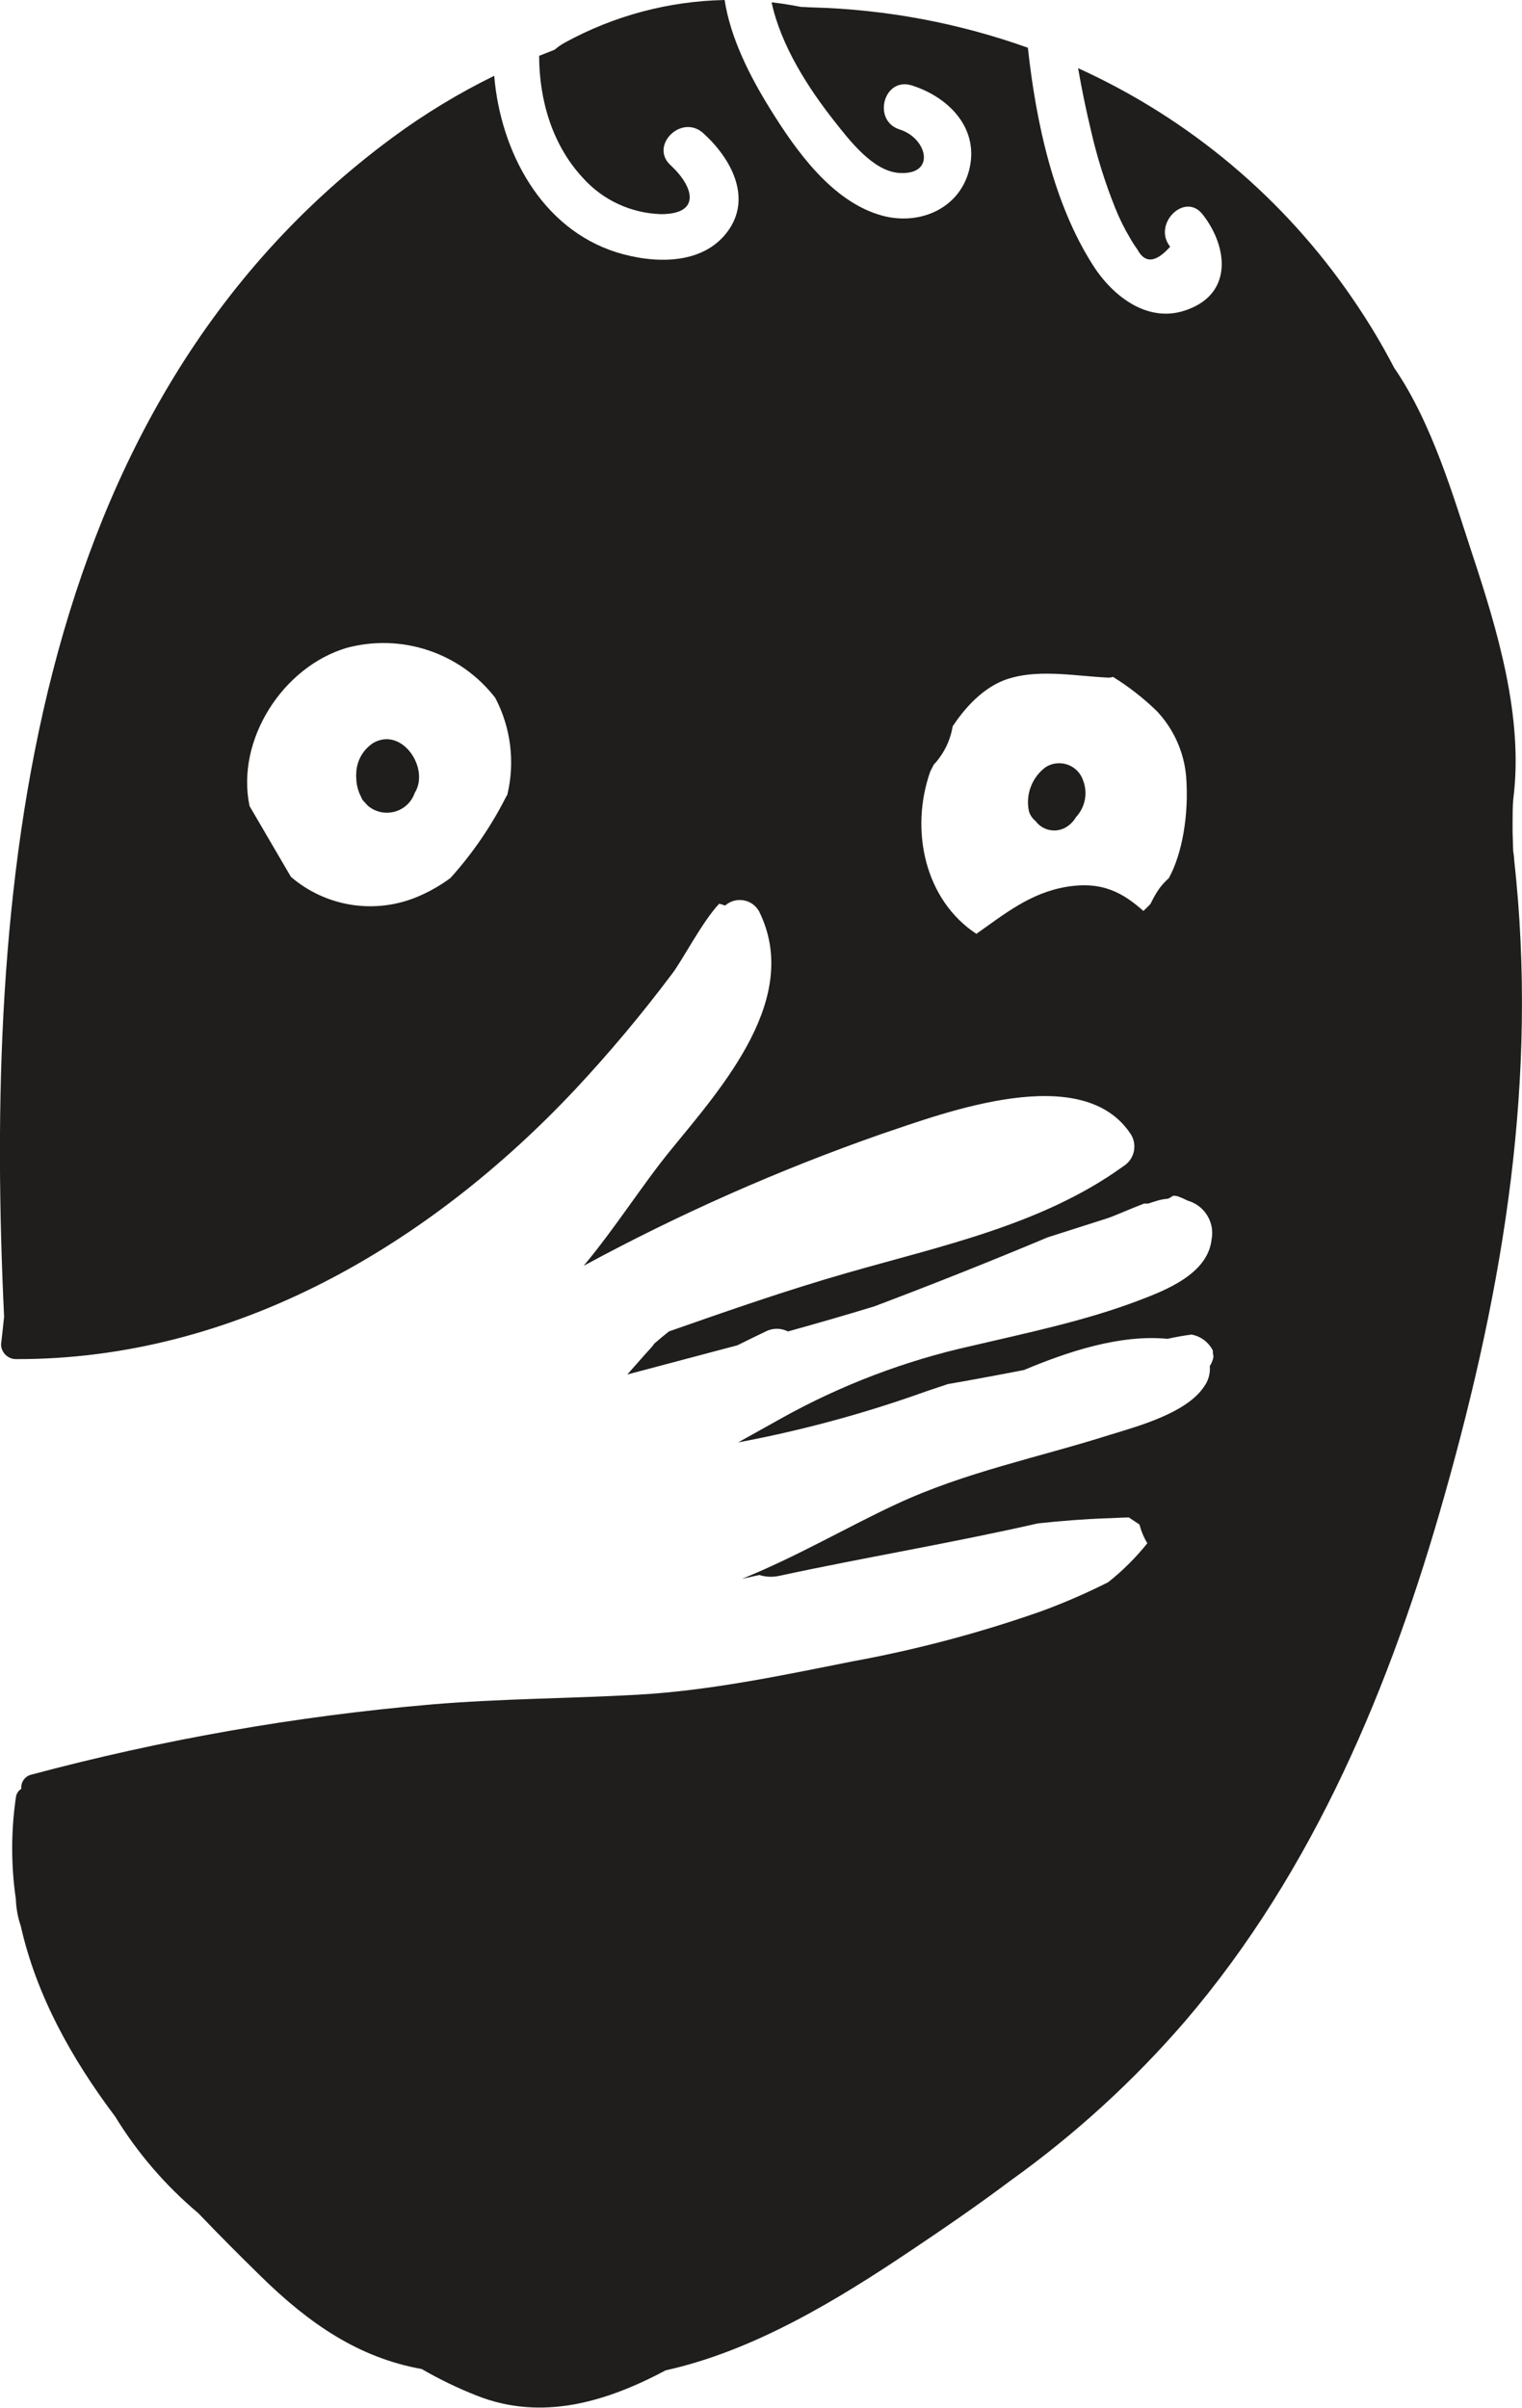 <svg width="55" height="87" viewBox="0 0 55 87" fill="none" xmlns="http://www.w3.org/2000/svg">
<g clip-path="url(#clip0)">
<path d="M13.492 26.843C13.305 26.964 13.15 27.129 13.042 27.324C12.934 27.519 12.876 27.737 12.873 27.959C12.868 28.001 12.868 28.044 12.873 28.086C12.874 28.331 12.933 28.572 13.046 28.79C13.064 28.825 13.075 28.86 13.092 28.892C13.117 28.925 13.144 28.956 13.174 28.984C13.215 29.033 13.258 29.08 13.305 29.125C13.437 29.233 13.594 29.309 13.762 29.344C13.93 29.379 14.104 29.373 14.27 29.327C14.435 29.281 14.586 29.195 14.711 29.078C14.836 28.96 14.93 28.814 14.986 28.653C15.541 27.773 14.536 26.252 13.492 26.843Z" fill="#1F1E1C"/>
<path d="M54.716 31.057C54.716 30.951 54.692 30.846 54.681 30.744L54.66 30.071C54.66 29.948 54.66 29.825 54.66 29.719C54.66 29.441 54.66 29.156 54.685 28.871C55.063 25.924 54.115 22.781 53.209 20.038C52.544 18.024 51.765 15.303 50.378 13.286C49.936 12.435 49.442 11.612 48.899 10.822C46.42 7.18 42.981 4.289 38.959 2.464C39.091 3.227 39.248 3.986 39.43 4.742C39.647 5.688 39.938 6.615 40.3 7.516C40.45 7.891 40.629 8.253 40.835 8.6C40.917 8.746 41.008 8.887 41.107 9.023C41.38 9.53 41.772 9.491 42.285 8.914C41.634 8.097 42.816 6.925 43.457 7.745C44.352 8.882 44.571 10.561 42.94 11.177C41.525 11.733 40.219 10.723 39.493 9.579C38.078 7.361 37.441 4.453 37.144 1.725C34.646 0.833 32.022 0.341 29.37 0.268C29.228 0.268 29.083 0.25 28.945 0.25C28.591 0.18 28.237 0.123 27.883 0.084C28.22 1.658 29.221 3.2 30.155 4.383C30.686 5.055 31.539 6.182 32.487 6.249C33.839 6.34 33.517 4.995 32.512 4.679C31.507 4.362 31.931 2.767 32.951 3.087C34.316 3.52 35.428 4.679 35.007 6.199C34.624 7.572 33.191 8.15 31.878 7.791C30.074 7.298 28.772 5.45 27.841 3.953C27.116 2.785 26.404 1.408 26.185 0C24.167 0.04 22.189 0.567 20.421 1.535C20.284 1.609 20.156 1.698 20.038 1.799L19.483 2.017C19.483 3.608 19.957 5.238 21.058 6.421C21.414 6.821 21.849 7.145 22.336 7.371C22.823 7.598 23.351 7.722 23.888 7.738C25.329 7.738 25.091 6.77 24.242 5.978C23.45 5.274 24.624 4.098 25.413 4.812C26.401 5.703 27.204 7.139 26.288 8.372C25.371 9.604 23.598 9.523 22.293 9.121C19.561 8.266 18.089 5.478 17.859 2.739C16.577 3.367 15.355 4.108 14.207 4.953C0.877 14.765 -0.574 32.419 0.148 47.578C0.113 47.913 0.077 48.247 0.038 48.582C0.041 48.721 0.098 48.854 0.197 48.952C0.296 49.051 0.429 49.107 0.569 49.11C8.478 49.134 15.505 44.984 20.782 39.369C22.02 38.044 23.186 36.654 24.274 35.204C24.628 34.761 25.375 33.3 25.99 32.655C26.063 32.672 26.134 32.695 26.203 32.722C26.291 32.643 26.397 32.585 26.511 32.552C26.625 32.519 26.746 32.512 26.863 32.531C26.981 32.55 27.092 32.595 27.19 32.663C27.287 32.731 27.368 32.82 27.427 32.923C28.984 36.053 26.111 39.26 24.242 41.551C23.227 42.791 22.236 44.368 21.093 45.737C24.544 43.867 28.14 42.275 31.847 40.978C34.154 40.2 39.157 38.302 40.884 41.016C40.991 41.206 41.02 41.43 40.965 41.641C40.909 41.852 40.774 42.033 40.587 42.146C37.664 44.259 34.005 45.019 30.601 45.998C28.428 46.621 26.298 47.364 24.172 48.11C23.991 48.254 23.818 48.399 23.644 48.55C23.612 48.6 23.575 48.647 23.535 48.691C23.237 49.015 22.958 49.342 22.668 49.666C23.991 49.314 25.322 48.962 26.648 48.61C27.002 48.437 27.356 48.258 27.71 48.092C27.83 48.038 27.962 48.011 28.094 48.014C28.227 48.017 28.357 48.05 28.474 48.11C29.519 47.821 30.559 47.52 31.592 47.205C33.699 46.41 35.789 45.578 37.862 44.709L40.01 44.023C40.261 43.942 40.81 43.692 41.348 43.488C41.398 43.491 41.449 43.491 41.5 43.488C41.609 43.453 41.719 43.414 41.829 43.382C41.955 43.347 42.084 43.323 42.215 43.312C42.277 43.28 42.337 43.245 42.395 43.206C42.451 43.205 42.507 43.212 42.561 43.227C42.683 43.271 42.801 43.323 42.915 43.382C43.211 43.466 43.465 43.657 43.625 43.918C43.786 44.179 43.842 44.49 43.782 44.79C43.644 46.033 42.126 46.624 41.114 47.005C39.168 47.74 37.123 48.159 35.099 48.635C32.702 49.169 30.395 50.046 28.251 51.24C27.728 51.535 27.19 51.831 26.673 52.12C28.988 51.686 31.263 51.068 33.478 50.272L34.256 50.011L34.879 49.902C35.587 49.775 36.295 49.642 37.002 49.504C38.573 48.846 40.467 48.209 42.193 48.377C42.438 48.321 42.738 48.265 43.057 48.223C43.221 48.253 43.377 48.321 43.511 48.421C43.644 48.522 43.753 48.651 43.828 48.8C43.828 48.87 43.828 48.937 43.853 49.008C43.835 49.133 43.789 49.254 43.718 49.36C43.742 49.631 43.664 49.902 43.499 50.12C42.869 51.053 41.15 51.528 40.134 51.838C37.53 52.665 34.9 53.183 32.402 54.345C30.668 55.147 28.775 56.26 26.815 57.048L27.438 56.911C27.675 56.984 27.928 56.994 28.17 56.939C31.217 56.281 34.394 55.756 37.508 55.045C38.34 54.957 39.168 54.89 39.985 54.862C40.12 54.862 40.438 54.837 40.792 54.831L41.178 55.087C41.238 55.325 41.333 55.553 41.461 55.763C41.044 56.284 40.569 56.757 40.045 57.172C39.254 57.571 38.44 57.924 37.607 58.228C35.382 59.009 33.099 59.614 30.778 60.037C28.216 60.548 25.633 61.093 23.018 61.238C20.541 61.375 18.064 61.378 15.569 61.59C10.696 62.011 5.87 62.858 1.146 64.121C1.031 64.145 0.929 64.211 0.859 64.306C0.79 64.401 0.759 64.518 0.771 64.635C0.716 64.67 0.669 64.717 0.635 64.772C0.6 64.828 0.579 64.89 0.573 64.955C0.396 66.172 0.396 67.407 0.573 68.623C0.584 68.953 0.643 69.279 0.75 69.591C1.312 72.091 2.576 74.372 4.161 76.478C4.967 77.795 5.981 78.974 7.165 79.97C7.908 80.748 8.665 81.505 9.412 82.237C11.203 83.997 12.99 85.198 15.24 85.602C15.881 85.974 16.55 86.296 17.239 86.567C19.589 87.493 21.907 86.792 24.058 85.648C27.243 84.944 30.261 83.103 32.883 81.343C34.083 80.54 35.311 79.699 36.507 78.801C38.832 77.138 40.95 75.205 42.816 73.045C47.484 67.596 50.276 60.864 52.2 54.035C54.352 46.434 55.59 38.95 54.716 31.057ZM18.333 28.716C18.315 28.748 18.294 28.779 18.276 28.815C17.741 29.868 17.069 30.847 16.277 31.726C15.89 32.013 15.468 32.249 15.021 32.43C14.273 32.73 13.457 32.819 12.661 32.687C11.866 32.555 11.123 32.208 10.513 31.684L9.019 29.128C8.517 26.755 10.205 24.101 12.526 23.411C13.501 23.149 14.531 23.18 15.488 23.502C16.444 23.823 17.283 24.42 17.898 25.217C18.461 26.293 18.616 27.535 18.333 28.716ZM33.616 27.878L33.743 27.628C33.815 27.555 33.881 27.476 33.941 27.392C34.192 27.054 34.359 26.66 34.426 26.245C34.971 25.421 35.7 24.706 36.578 24.485C37.664 24.192 38.924 24.432 40.035 24.485C40.098 24.488 40.162 24.479 40.222 24.46C40.792 24.813 41.321 25.226 41.801 25.692C42.408 26.335 42.782 27.161 42.862 28.04C42.972 29.424 42.721 30.856 42.236 31.733C42.073 31.876 41.931 32.04 41.815 32.222C41.723 32.37 41.645 32.518 41.571 32.666C41.493 32.754 41.404 32.831 41.319 32.916C40.59 32.272 39.844 31.825 38.531 32.046C37.218 32.268 36.28 33.043 35.283 33.743C33.425 32.522 32.869 30.005 33.616 27.878Z" fill="#1F1E1C"/>
<path d="M39.14 28.202C39.097 28.071 39.025 27.952 38.929 27.853C38.833 27.754 38.715 27.679 38.585 27.632C38.455 27.585 38.316 27.568 38.179 27.583C38.041 27.597 37.909 27.643 37.792 27.716C37.546 27.896 37.358 28.143 37.25 28.428C37.142 28.712 37.119 29.021 37.183 29.318C37.227 29.456 37.31 29.579 37.424 29.67C37.549 29.84 37.735 29.956 37.943 29.994C38.152 30.033 38.367 29.991 38.545 29.878C38.684 29.789 38.8 29.668 38.882 29.526C39.045 29.352 39.157 29.135 39.202 28.901C39.248 28.667 39.226 28.424 39.14 28.202Z" fill="#1F1E1C"/>
</g>
<defs>
<clipPath id="clip0">
<rect width="55" height="87" fill="white"/>
</clipPath>
</defs>
</svg>
